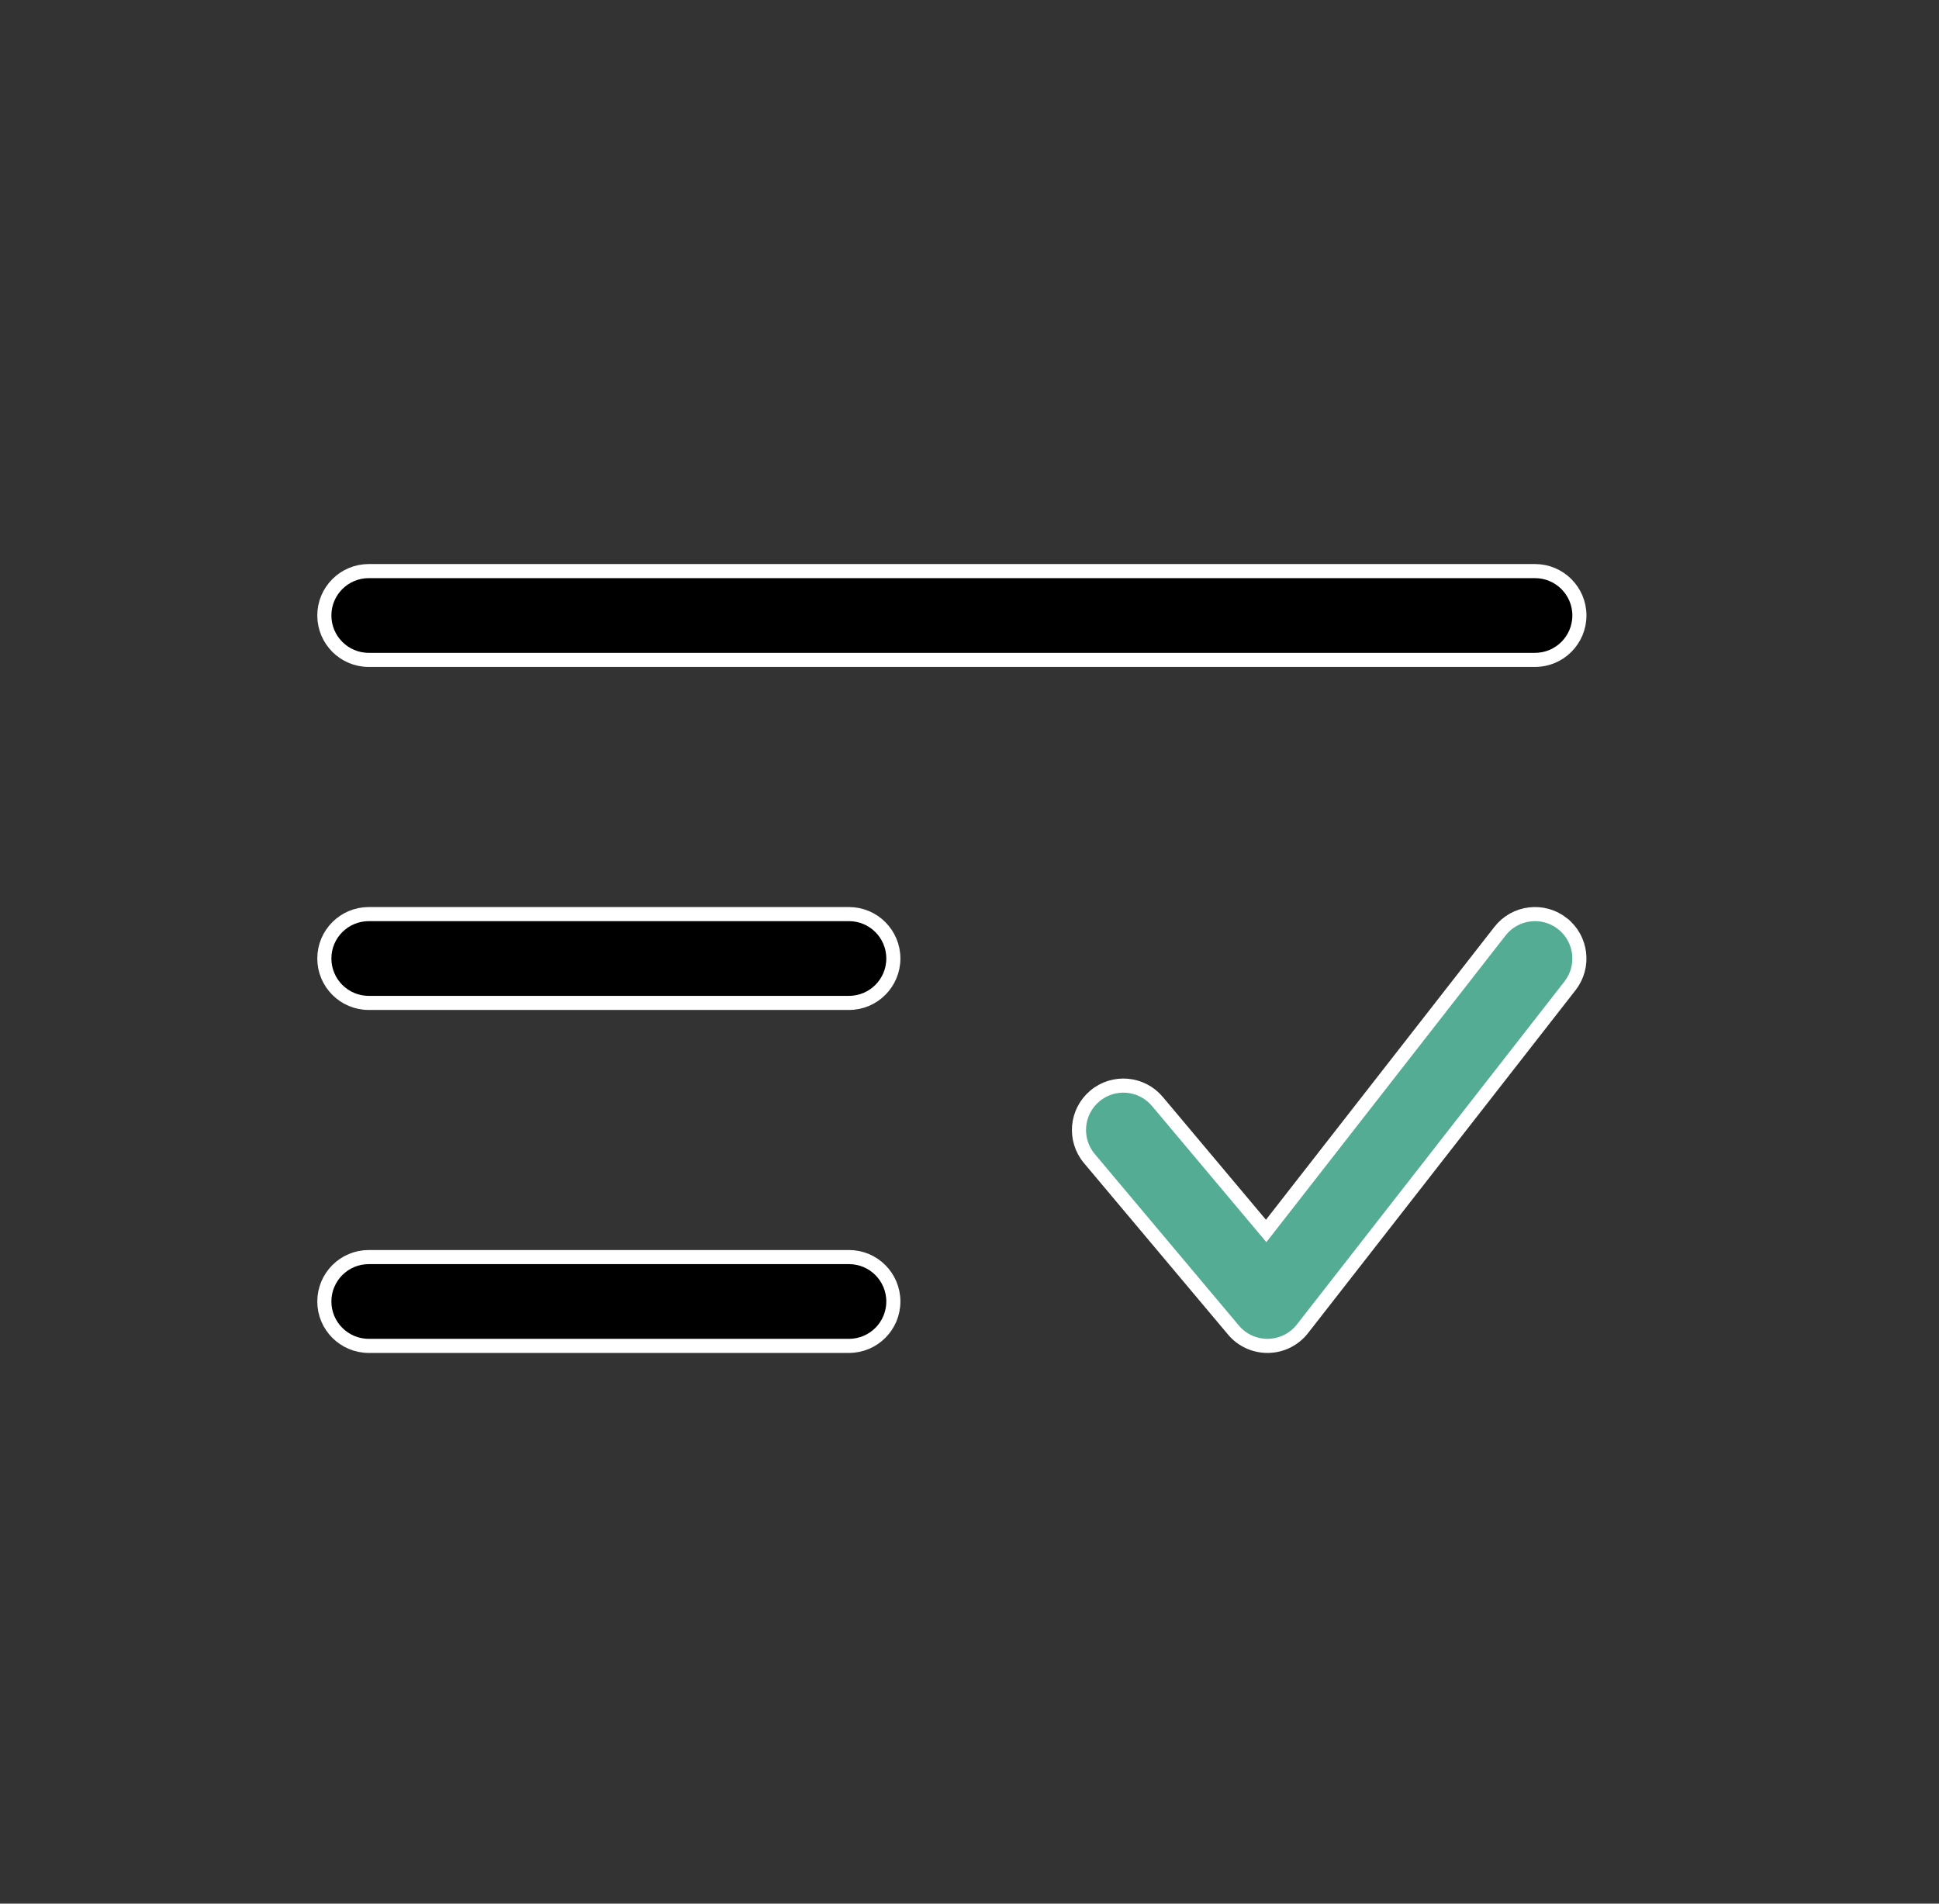 <svg width="55" height="54" viewBox="0 0 55 54" fill="none" xmlns="http://www.w3.org/2000/svg">
<rect x="0" y="0" width="55" height="54" fill="#333333" stroke="none"/>
<path d="M9.2 17.459C9.2 16.764 9.764 16.2 10.46 16.2H43.541C44.236 16.2 44.8 16.764 44.8 17.459C44.8 18.155 44.236 18.719 43.541 18.719H10.46C9.764 18.719 9.2 18.155 9.2 17.459ZM9.2 27.189C9.2 26.494 9.764 25.93 10.46 25.93H24.081C24.777 25.93 25.34 26.494 25.34 27.189C25.34 27.885 24.777 28.449 24.081 28.449H10.46C9.764 28.449 9.2 27.885 9.2 27.189ZM9.2 36.919C9.2 36.223 9.764 35.659 10.46 35.659H24.081C24.777 35.659 25.34 36.223 25.34 36.919C25.34 37.614 24.777 38.178 24.081 38.178H10.46C9.764 38.178 9.2 37.614 9.2 36.919Z" fill="black" stroke="white" stroke-width="0.4"/>
<path d="M44.315 26.196L44.315 26.197C44.864 26.624 44.961 27.416 44.534 27.964L36.944 37.694L36.944 37.694C36.711 37.993 36.354 38.172 35.974 38.178C35.594 38.185 35.231 38.02 34.987 37.729C34.987 37.729 34.987 37.729 34.987 37.729L30.9 32.864L30.9 32.864C30.453 32.332 30.522 31.537 31.055 31.09L31.055 31.09C31.587 30.642 32.382 30.712 32.829 31.244L35.756 34.729L35.915 34.918L36.067 34.723L42.547 26.415C42.547 26.415 42.547 26.415 42.547 26.415C42.975 25.866 43.767 25.769 44.315 26.196Z" fill="#55AC95" stroke="white" stroke-width="0.4"/>
</svg>
